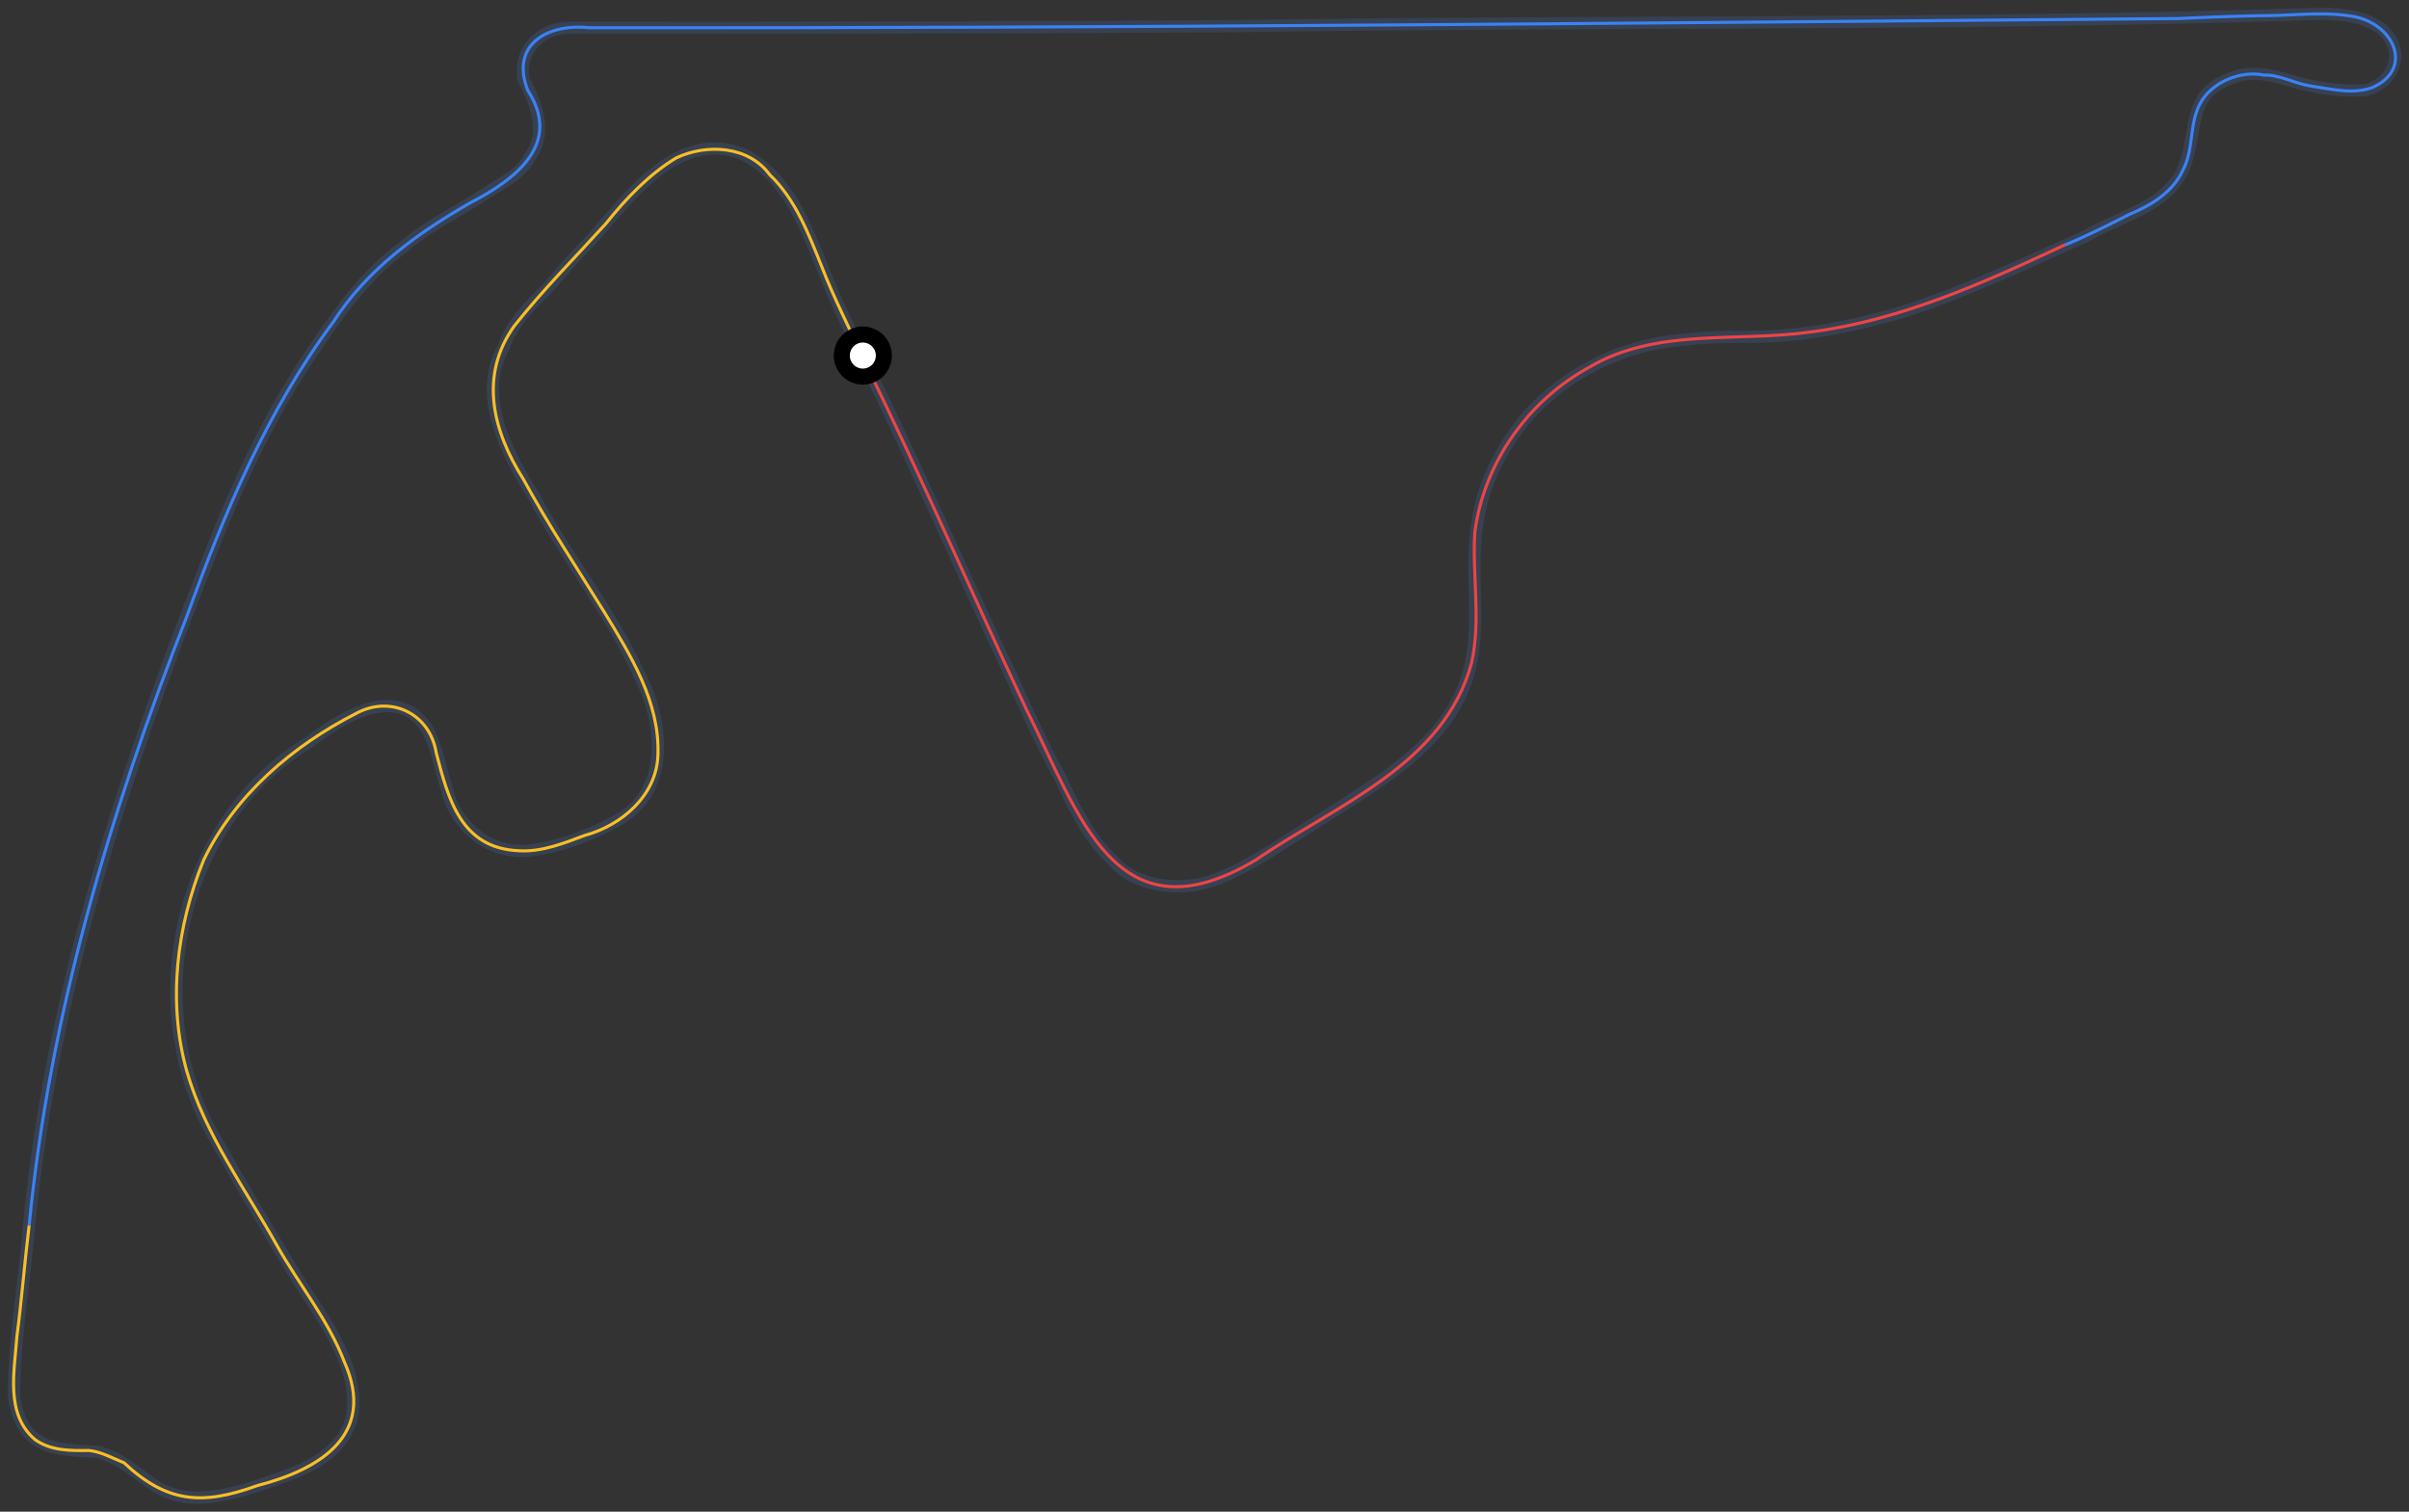 <?xml version="1.0" encoding="utf-8"?>
<!-- Generator: Adobe Illustrator 27.5.0, SVG Export Plug-In . SVG Version: 6.00 Build 0)  -->
<svg version="1.1" id="Layer_1" xmlns="http://www.w3.org/2000/svg" x="0px" y="0px"
     viewBox="0 0 1546.2 970.2" style="enable-background:new 0 0 1546.2 970.2;" xml:space="preserve">
<rect x="0" y="0" width="1546.2" height="970.2" fill="#333333" stroke="none"/>
<style type="text/css">
	.st0{fill:none;stroke:#374151;stroke-width:7.854;stroke-miterlimit:3.927;}
	.st1{fill:none;stroke:#EF4444;stroke-width:1.964;stroke-miterlimit:3.927;}
	.st2{fill:none;stroke:#3B82F6;stroke-width:1.964;stroke-miterlimit:3.927;}
	.st3{fill:none;stroke:#FBBF24;stroke-width:1.964;stroke-miterlimit:3.927;}
	.st4{fill:#FFFFFF;stroke:#000000;stroke-width:10.296;stroke-miterlimit:3.168;}
</style>
<path vector-effect="non-scaling-stroke" class="st0" d="M553.8,229.8c33.1,66.5,62.6,135.2,94.3,202.3
	c10.4,22.1,20.3,45.5,32.4,66.8c8.4,18.6,18.4,39,33.4,53c12.7,15.3,36.2,19.2,55,15.7c17-3.5,32.4-12.8,47.1-21.6
	c22.6-14.8,46.4-28.8,68.7-44.2c109.6-74.3,28.3-133,83.5-218c23.9-38.6,68.9-63,113.9-65.8c20.8-3.1,43-0.7,63.8-2.9
	c25.2-1.9,50.4-7.8,74.6-14.7c40.7-12.9,80.1-31.8,118.8-49.1c21.6-12.8,50.5-18.2,61.8-42.2c11.3-26.8-0.1-51.1,37.3-60.9
	c13.9-3,27.4,2.6,40.3,5.9c13.1,3.3,26.3,4.4,39.3,3.9c18.3-4.3,27-25.2,10.8-39.3c-11.5-8.6-26.9-9.9-40.3-9.8
	c-232,7.4-465.2,4.3-697.1,7.9c-142.6,0.7-285,1.3-427.1,1c-18,0.6-31,14.7-28.5,32.4c8.3,16.1,16.1,35.2,3.9,51.1
	c-5.4,10.8-18.3,16.2-27.5,22.6c-17.6,11.7-37.3,20.6-53,34.4c-25.7,18.5-43.7,45.2-60.9,70.7c-28.2,42.3-48.9,88.7-66.8,135.5
	C76.8,503.5,30.4,647.6,17.8,796.4c-3.4,34-8.9,67.1-8.8,100.1c5.4,33.9,25.6,33.9,54,35.3c28.5,8.7,32,28.9,63.8,29.4
	c19.5-0.4,38.7-7.5,56-13.8c19.1-6.5,38.7-18.1,43.2-38.3c5.5-32.4-20.2-64.7-36.3-90.3c-17.1-28.5-34.3-57.1-50.1-85.4
	c-51.1-84.4-26-206.2,59-257.2c20.8-16.1,55.5-37.2,74.6-9.8c7.6,12.5,9.3,27.2,13.7,40.3c5.5,23.9,28.1,41.8,52.1,39.2
	c19.7-2.1,39.3-9.6,56-18.7c36.3-18.6,31.1-65.1,14.7-95.3C391.4,391.7,363,357,342.9,319c-17.8-28.2-37.2-65-19.6-96.2
	c5.2-15.7,17.8-27.5,28.5-38.3c9.3-11,19-22,28.5-31.4c24.5-28.2,55.9-71,97.2-53.9c27.5,13.9,39.4,45.5,50.1,71.7
	C535.2,191.5,545.1,210.2,553.8,229.8z"/>
<path vector-effect="non-scaling-stroke" class="st1" d="M553.8,229.8c36.8,74.4,69.9,150.8,105.1,225.8
	c33.4,66.2,57,150.3,147.3,96.2c51-35.1,121-61,138.4-126.7c6-27.5,0.3-55.8,2-83.5c5.9-44.7,34.2-84.5,73.6-106
	c43.1-25.4,95-15.8,142.4-22.6c57.2-7.4,111.1-31.6,163-56"/>
<path vector-effect="non-scaling-stroke" class="st2" d="M1325.5,157.2c13.8-5.7,28-12.9,41.2-19.6c13.8-5.7,28.1-14.3,34.4-28.5
	c7-12.9,4-29.1,10.8-42.2c7.1-14,26.1-21.9,41.2-18.7c9.9-0.4,19.7,5.4,29.5,6.9c13,1.9,27.6,5.8,40.3,1
	c25.8-11.6,14.5-39.5-10.8-45.2c-16.4-3.3-33.5-1.6-50.1-1c-21.2,0.2-42.7,1-63.8,2c-339.9,2.8-680,6.3-1020.1,5.9
	c-26.5-2.9-51,10.8-39.3,40.3c22.2,34.2-7.9,57-36.3,71.7c-34,19.4-66.9,43-88.4,76.6c-42.5,57-70.3,123-94.3,189.5
	C70.6,521.3,31.8,652,18.7,786.5"/>
<path vector-effect="non-scaling-stroke" class="st3" d="M18.7,786.5c-2.9,23.6-4.8,48.2-7.9,71.7c-1.5,22-7.6,49.5,11.8,65.8
	c10,7.1,22.6,7.1,34.4,6.9c7.9,0.8,15.4,5,22.6,7.9c27.6,25.9,50.4,27.4,85.4,14.7c40.7-10.5,76.8-32.8,56-79.5
	c-10.3-26.9-29.2-49.7-43.2-74.6c-20.3-36.4-46.3-71.4-57.9-111.9c-12.5-44.4-6.5-93.1,10.8-135.5c20.2-41.9,57.3-73.5,98.2-94.3
	c22.2-11.8,47.1,0.4,51.1,25.5c7.8,30,16,61.2,53,62.8c14.6,0.9,28.9-4.8,42.2-9.8c24-6.5,46.5-25.9,47.1-52
	c1.2-33.5-17.5-63.6-34.4-91.3c-17.5-28.3-36.1-56.2-52-85.4c-19.7-31-28.5-66.4-5.9-98.2c18.2-23,39.2-44.1,58.9-65.8
	c12.8-16,27.6-31.6,45.2-42.2c19.6-9.2,46.4-7.7,59.9,10.8c16.6,15.8,25,38.1,33.4,58.9c7.6,19.9,17.8,39.4,26.5,58.9"/>
<circle id="minimapCarCircle" class="st4" cx="553.8" cy="228.2" r="13.5"/>
</svg>
